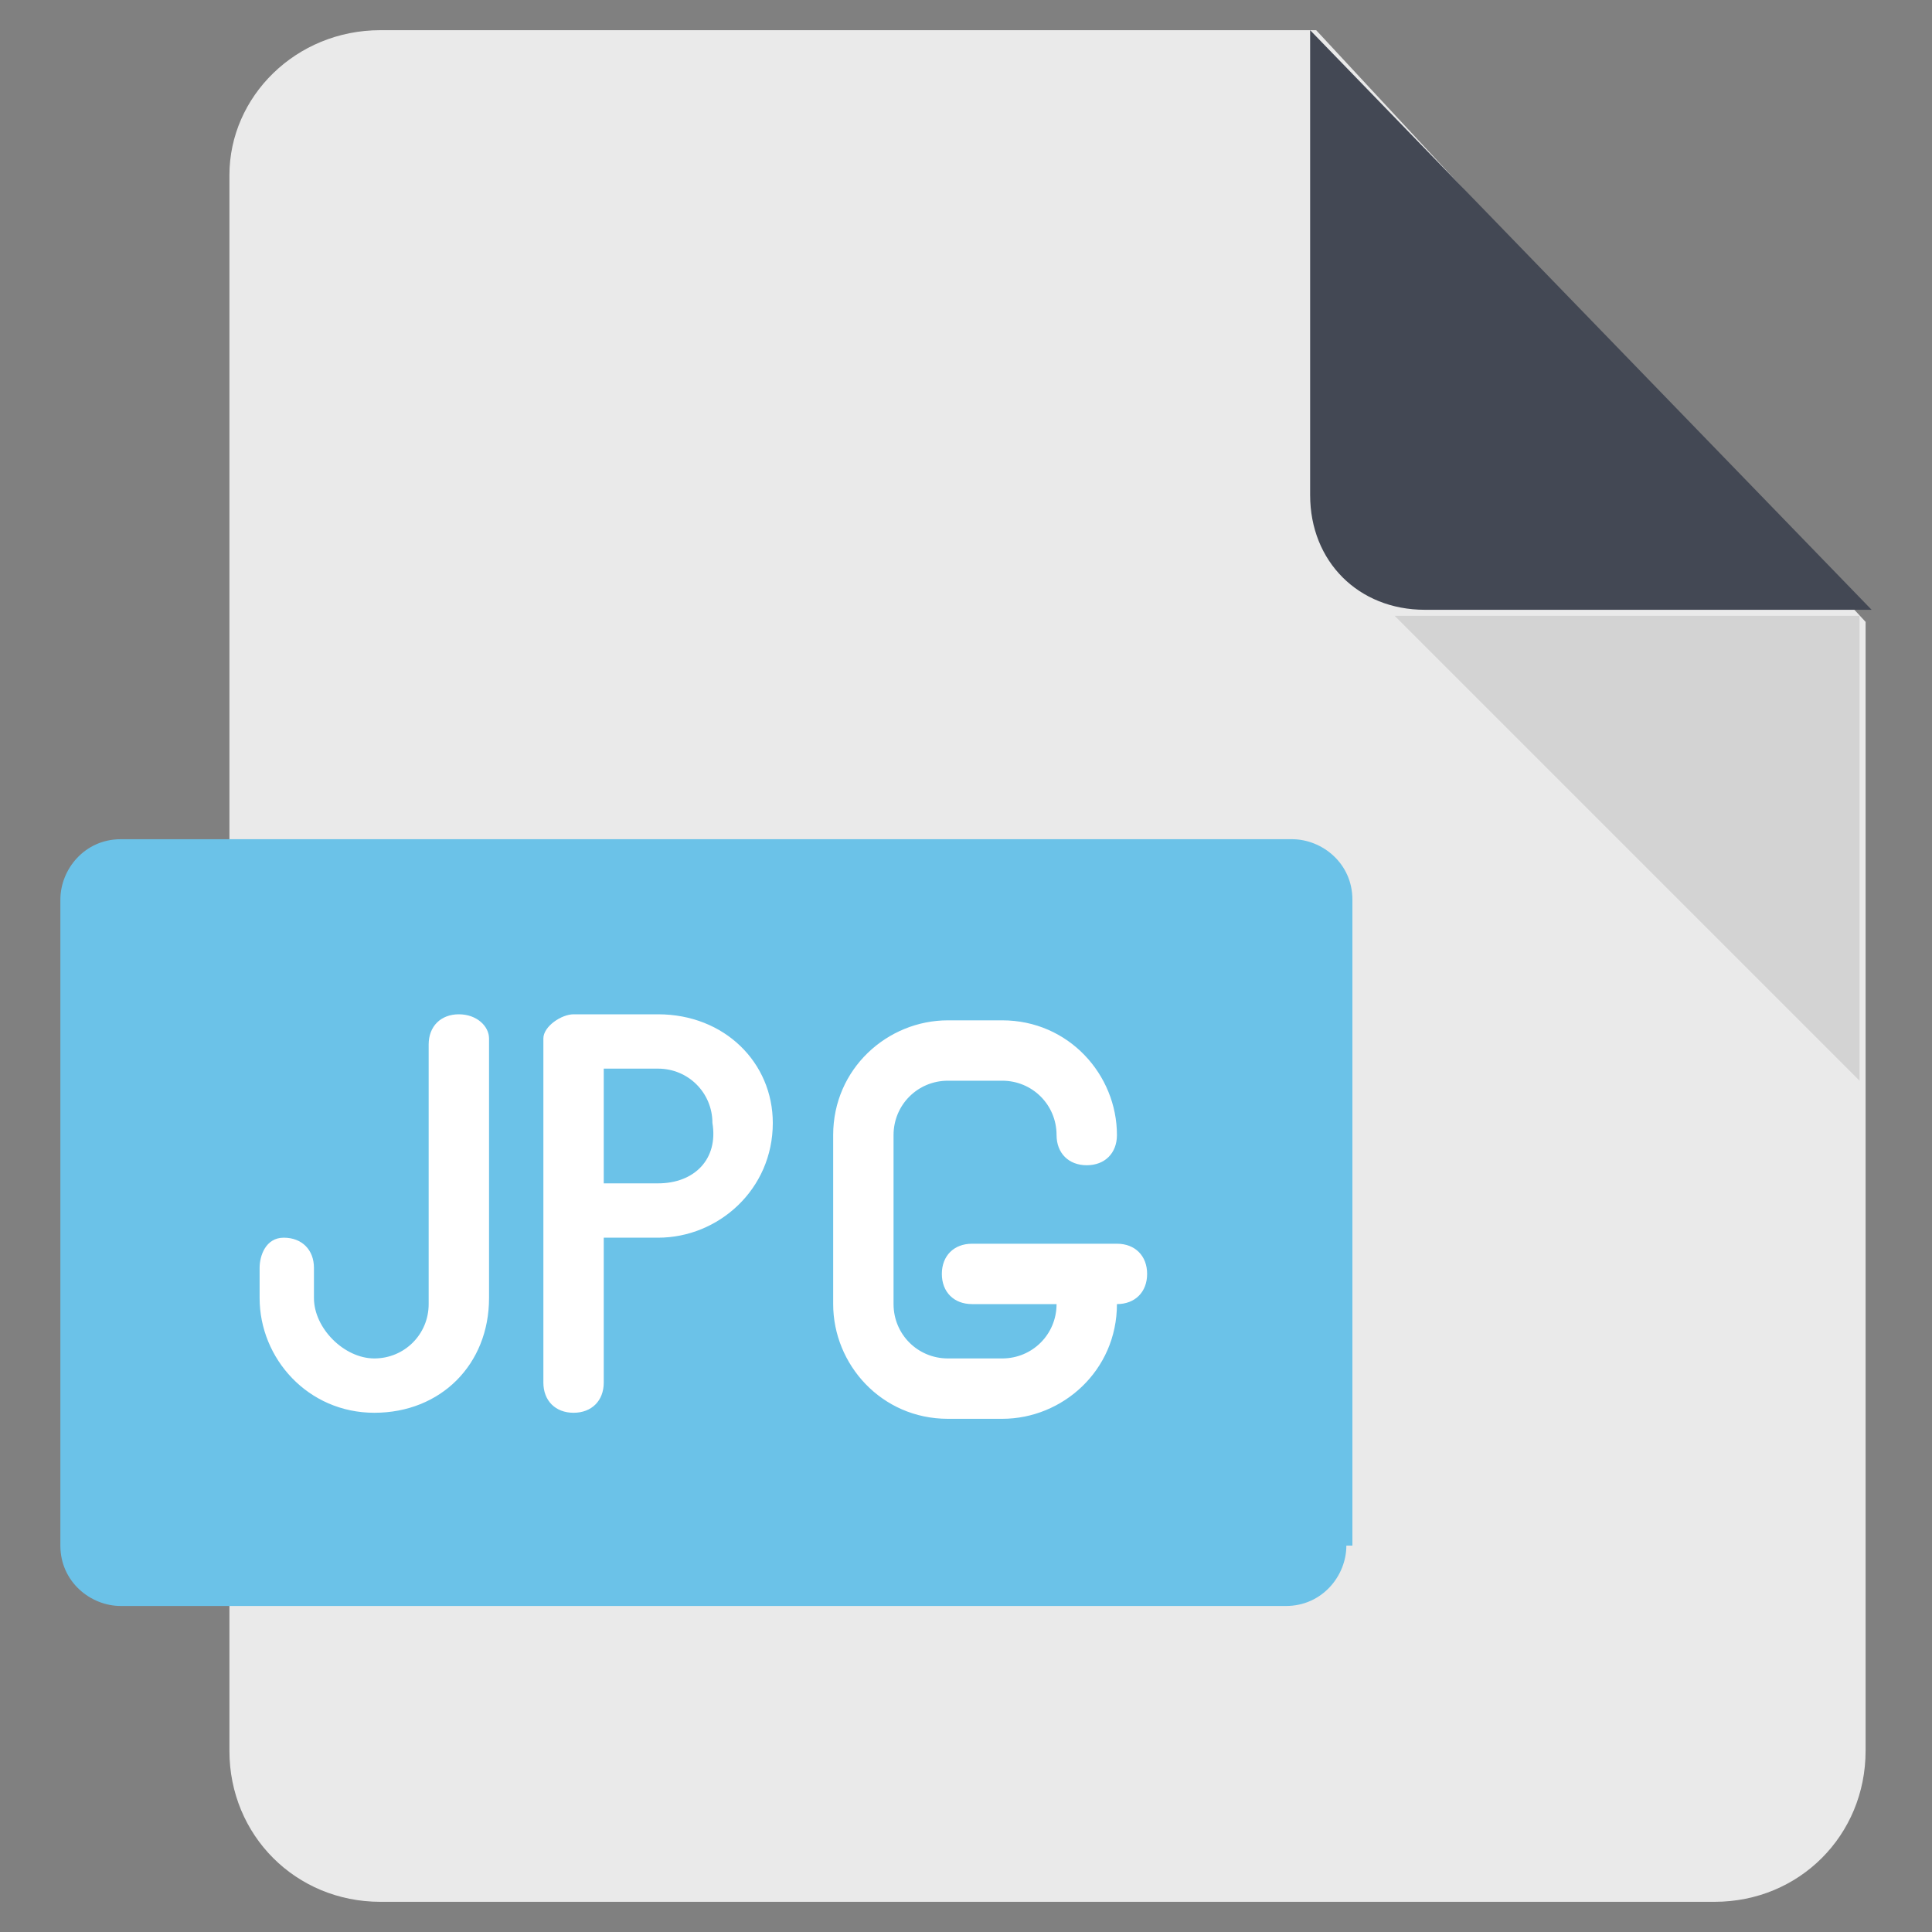 <svg xmlns="http://www.w3.org/2000/svg" viewBox="0 0 32 32" width="32" height="32">
    <rect x="0" y="0" width="32" height="32" fill="#808080" stroke="none"/>
    <path fill="#EAEAEA"
          d="M6.3,0.5c-1.4,0-2.5,1.1-2.5,2.4V29c0,1.4,1.1,2.5,2.5,2.5h22.1c1.4,0,2.5-1.1,2.5-2.5V10.3l-9.1-9.8H6.3z"
    />
    <path fill="#434854" d="M21.7,0.5v7.7c0,1.1,0.8,1.9,1.9,1.9H31L21.7,0.5z"/>
    <path opacity="0.1" d="M23.1,10.2l7.7,7.7v-7.7H23.1z"/>
    <path fill="#6BC2E8"
          d="M22.3,25.6c0,0.5-0.4,1-1,1H2c-0.5,0-1-0.4-1-1V14.9c0-0.5,0.4-1,1-1h19.4c0.5,0,1,0.4,1,1V25.6z"/>
    <path fill="#FFFFFF" d="M10.9,16.8H9.5C9.3,16.8,9,17,9,17.2v5.7c0,0.3,0.2,0.5,0.5,0.5c0.3,0,0.5-0.2,0.5-0.5v-2.4h0.9
	c1,0,1.9-0.8,1.9-1.9C12.8,17.6,12,16.8,10.9,16.8z M10.9,19.6H10v-1.9h0.9c0.5,0,0.9,0.4,0.9,0.9C11.9,19.2,11.5,19.6,10.9,19.6z
	 M18.5,20.6h-2.4c-0.3,0-0.5,0.2-0.5,0.5s0.2,0.5,0.5,0.5h1.4c0,0.5-0.4,0.9-0.9,0.9h-0.9c-0.5,0-0.9-0.4-0.9-0.9v-2.8
	c0-0.5,0.4-0.9,0.9-0.9h0.9c0.5,0,0.9,0.4,0.9,0.9c0,0.3,0.2,0.5,0.5,0.5s0.5-0.2,0.5-0.5c0-1-0.8-1.9-1.9-1.9h-0.9
	c-1,0-1.9,0.8-1.9,1.9v2.8c0,1,0.8,1.9,1.9,1.9h0.9c1,0,1.9-0.8,1.9-1.9c0.3,0,0.5-0.2,0.5-0.5S18.8,20.6,18.5,20.6z M7.6,16.8
	c-0.3,0-0.5,0.2-0.5,0.5v4.3c0,0.5-0.4,0.9-0.9,0.9S5.2,22,5.2,21.5V21c0-0.3-0.2-0.5-0.5-0.5S4.3,20.8,4.3,21v0.5
	c0,1,0.8,1.9,1.9,1.9s1.9-0.8,1.9-1.9v-4.3C8.1,17,7.9,16.8,7.6,16.8z"/>
</svg>
